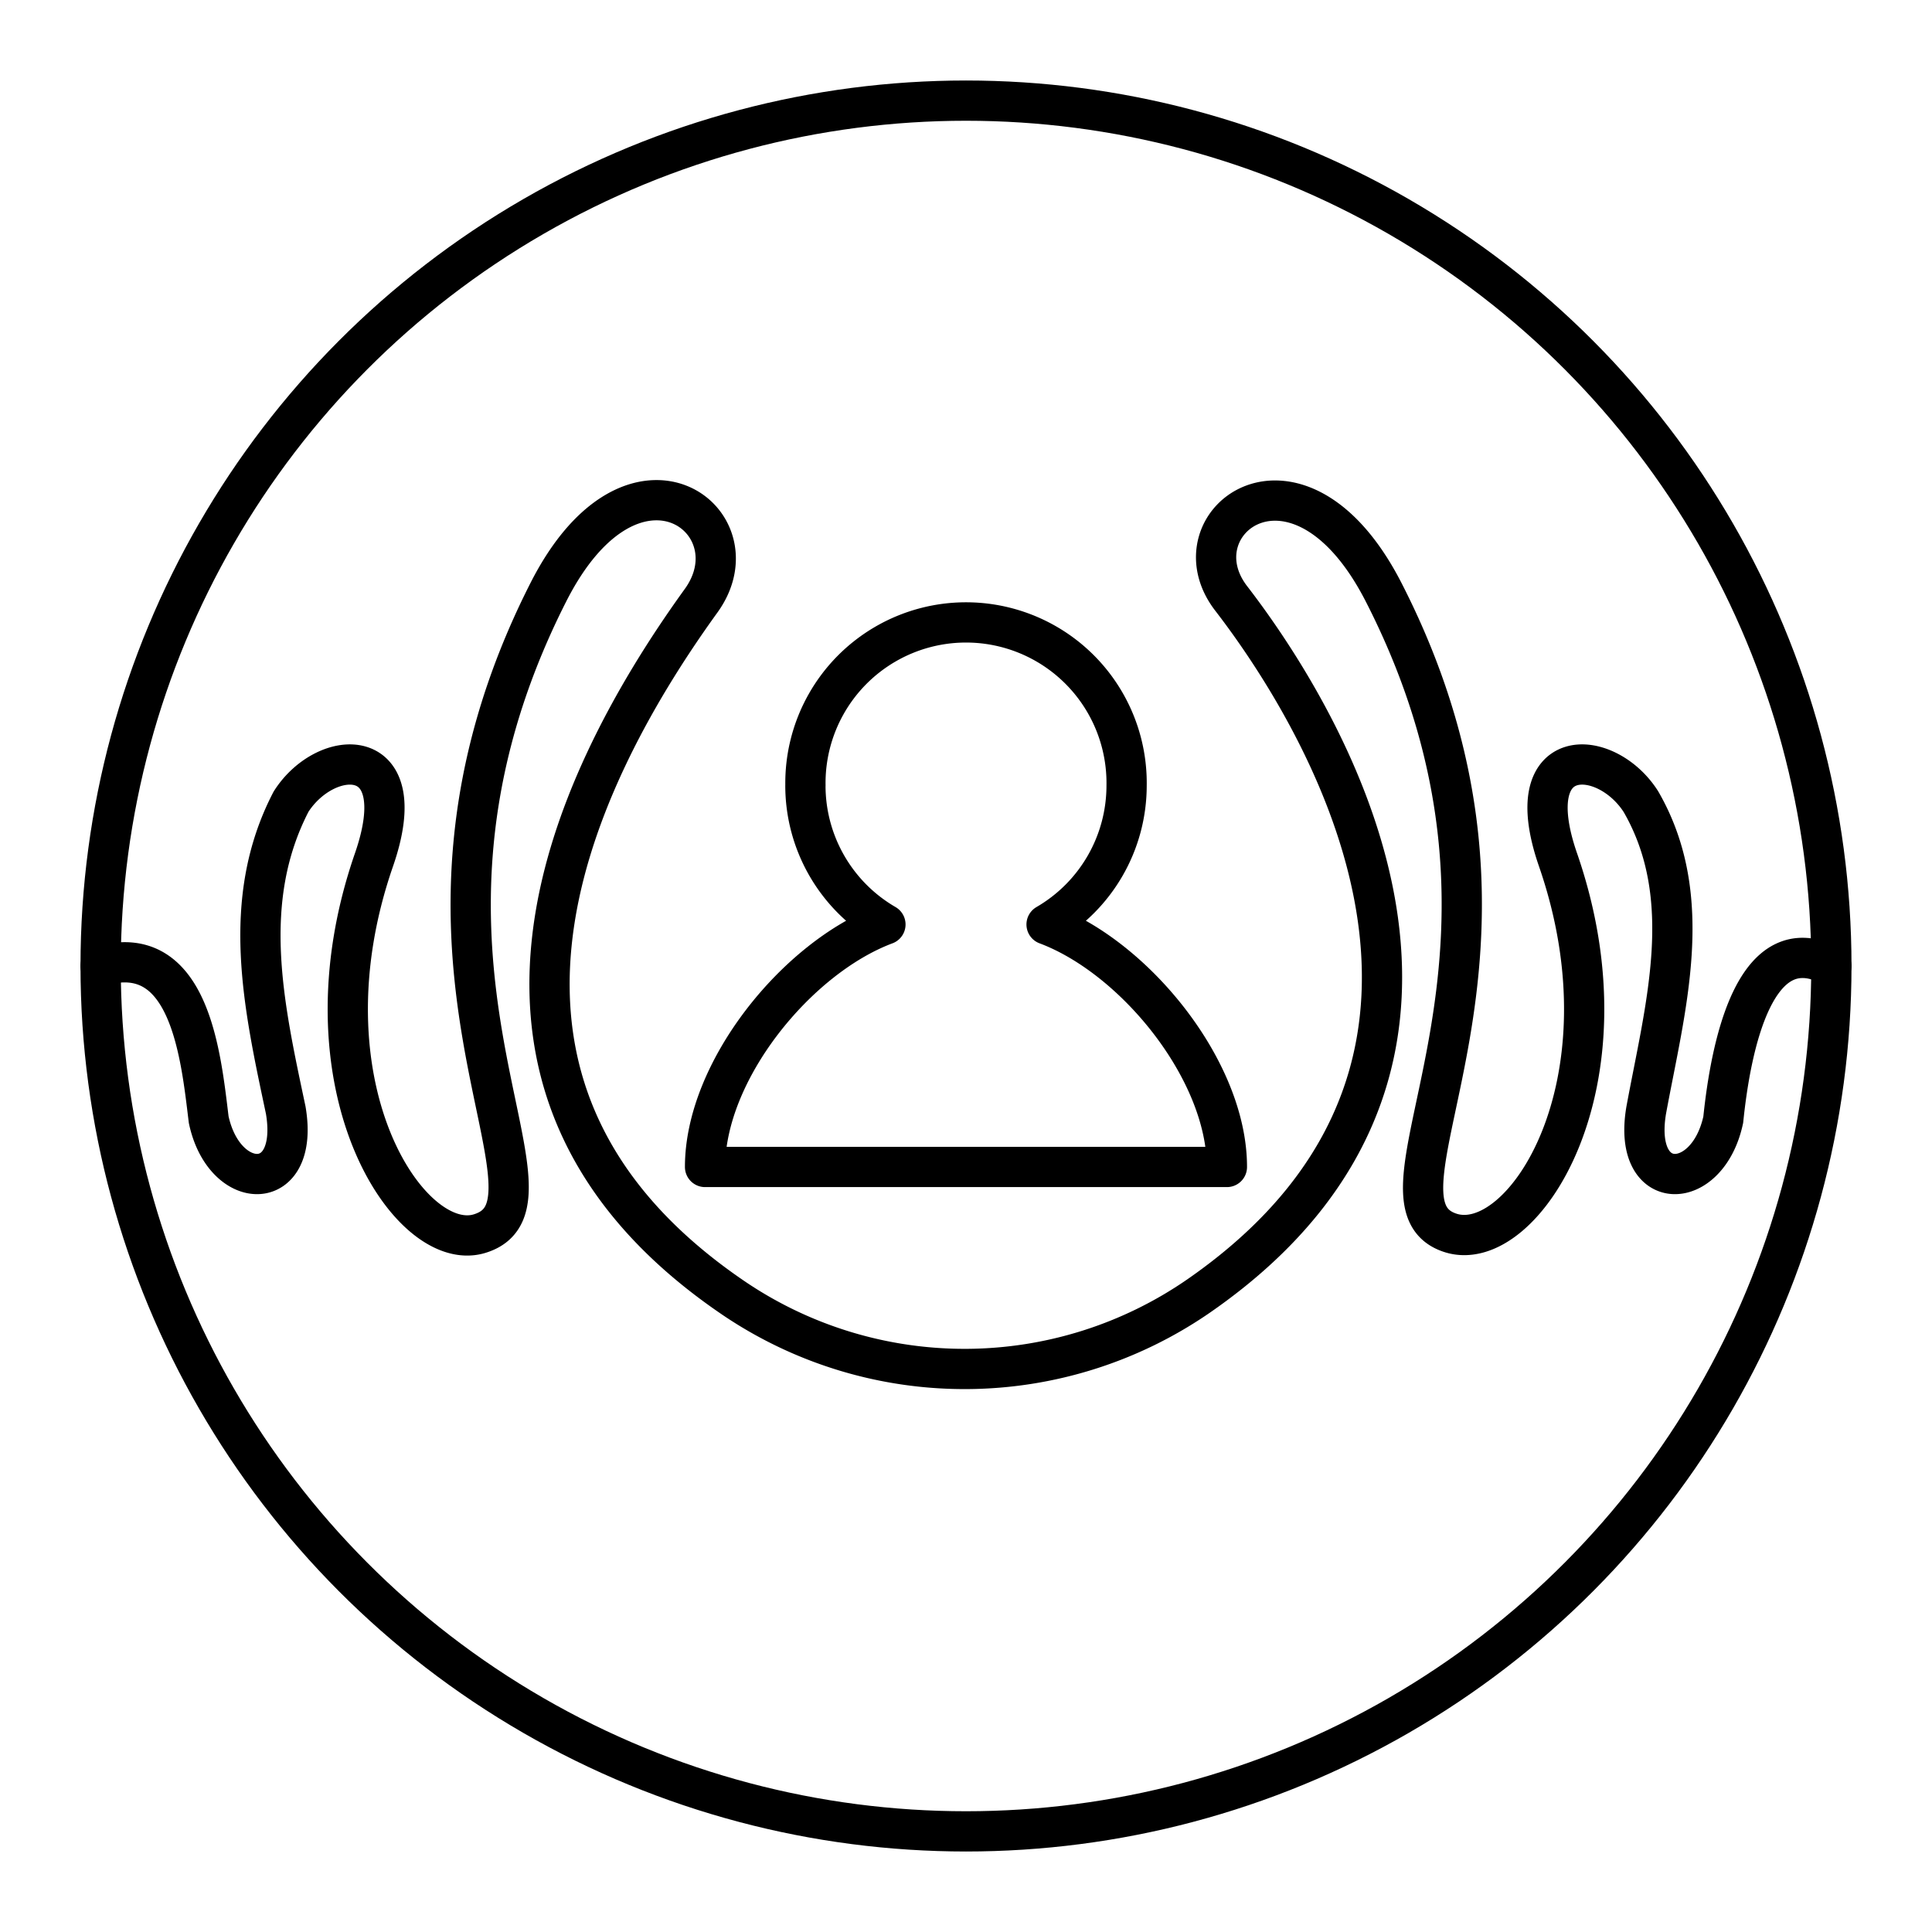 <svg xmlns="http://www.w3.org/2000/svg" xmlns:xlink="http://www.w3.org/1999/xlink" width="48" height="48" viewBox="0 0 48 48"><circle cx="24" cy="24" r="21.5" fill="none" stroke="currentColor" stroke-linecap="round" stroke-linejoin="round"/><path fill="none" stroke="currentColor" stroke-linecap="round" stroke-linejoin="round" d="M20.011 19.517a3.99 3.99 0 1 1 7.979 0h0a3.99 3.99 0 0 1-1.988 3.451c2.204.825 4.481 3.636 4.48 6.025H17.517c0-2.39 2.278-5.2 4.481-6.025a3.99 3.99 0 0 1-1.988-3.451z"/><path fill="none" stroke="currentColor" stroke-linecap="round" stroke-linejoin="round" d="M2.5 24c2.218-.643 2.492 2.237 2.685 3.817c.388 1.82 2.27 1.86 1.914-.236c-.548-2.589-1.144-5.207.133-7.665c.867-1.362 3.07-1.471 2.06 1.444c-1.928 5.562.871 9.819 2.62 9.29c2.58-.778-2.917-6.819 1.712-15.937c2.1-4.139 5.229-1.774 3.795.212C14 19.66 10.648 27.14 18.27 32.28a10.23 10.23 0 0 0 11.503-.077c8.617-5.962 2.735-14.847.816-17.335c-1.461-1.894 1.67-4.286 3.786-.156c4.633 9.046-.806 15.101 1.653 15.916c1.81.6 4.607-3.705 2.68-9.268c-1.01-2.916 1.192-2.806 2.06-1.444c1.387 2.4.6 5.12.132 7.665c-.356 2.096 1.526 2.056 1.914.236c.191-1.863.794-4.816 2.685-3.817"/></svg>